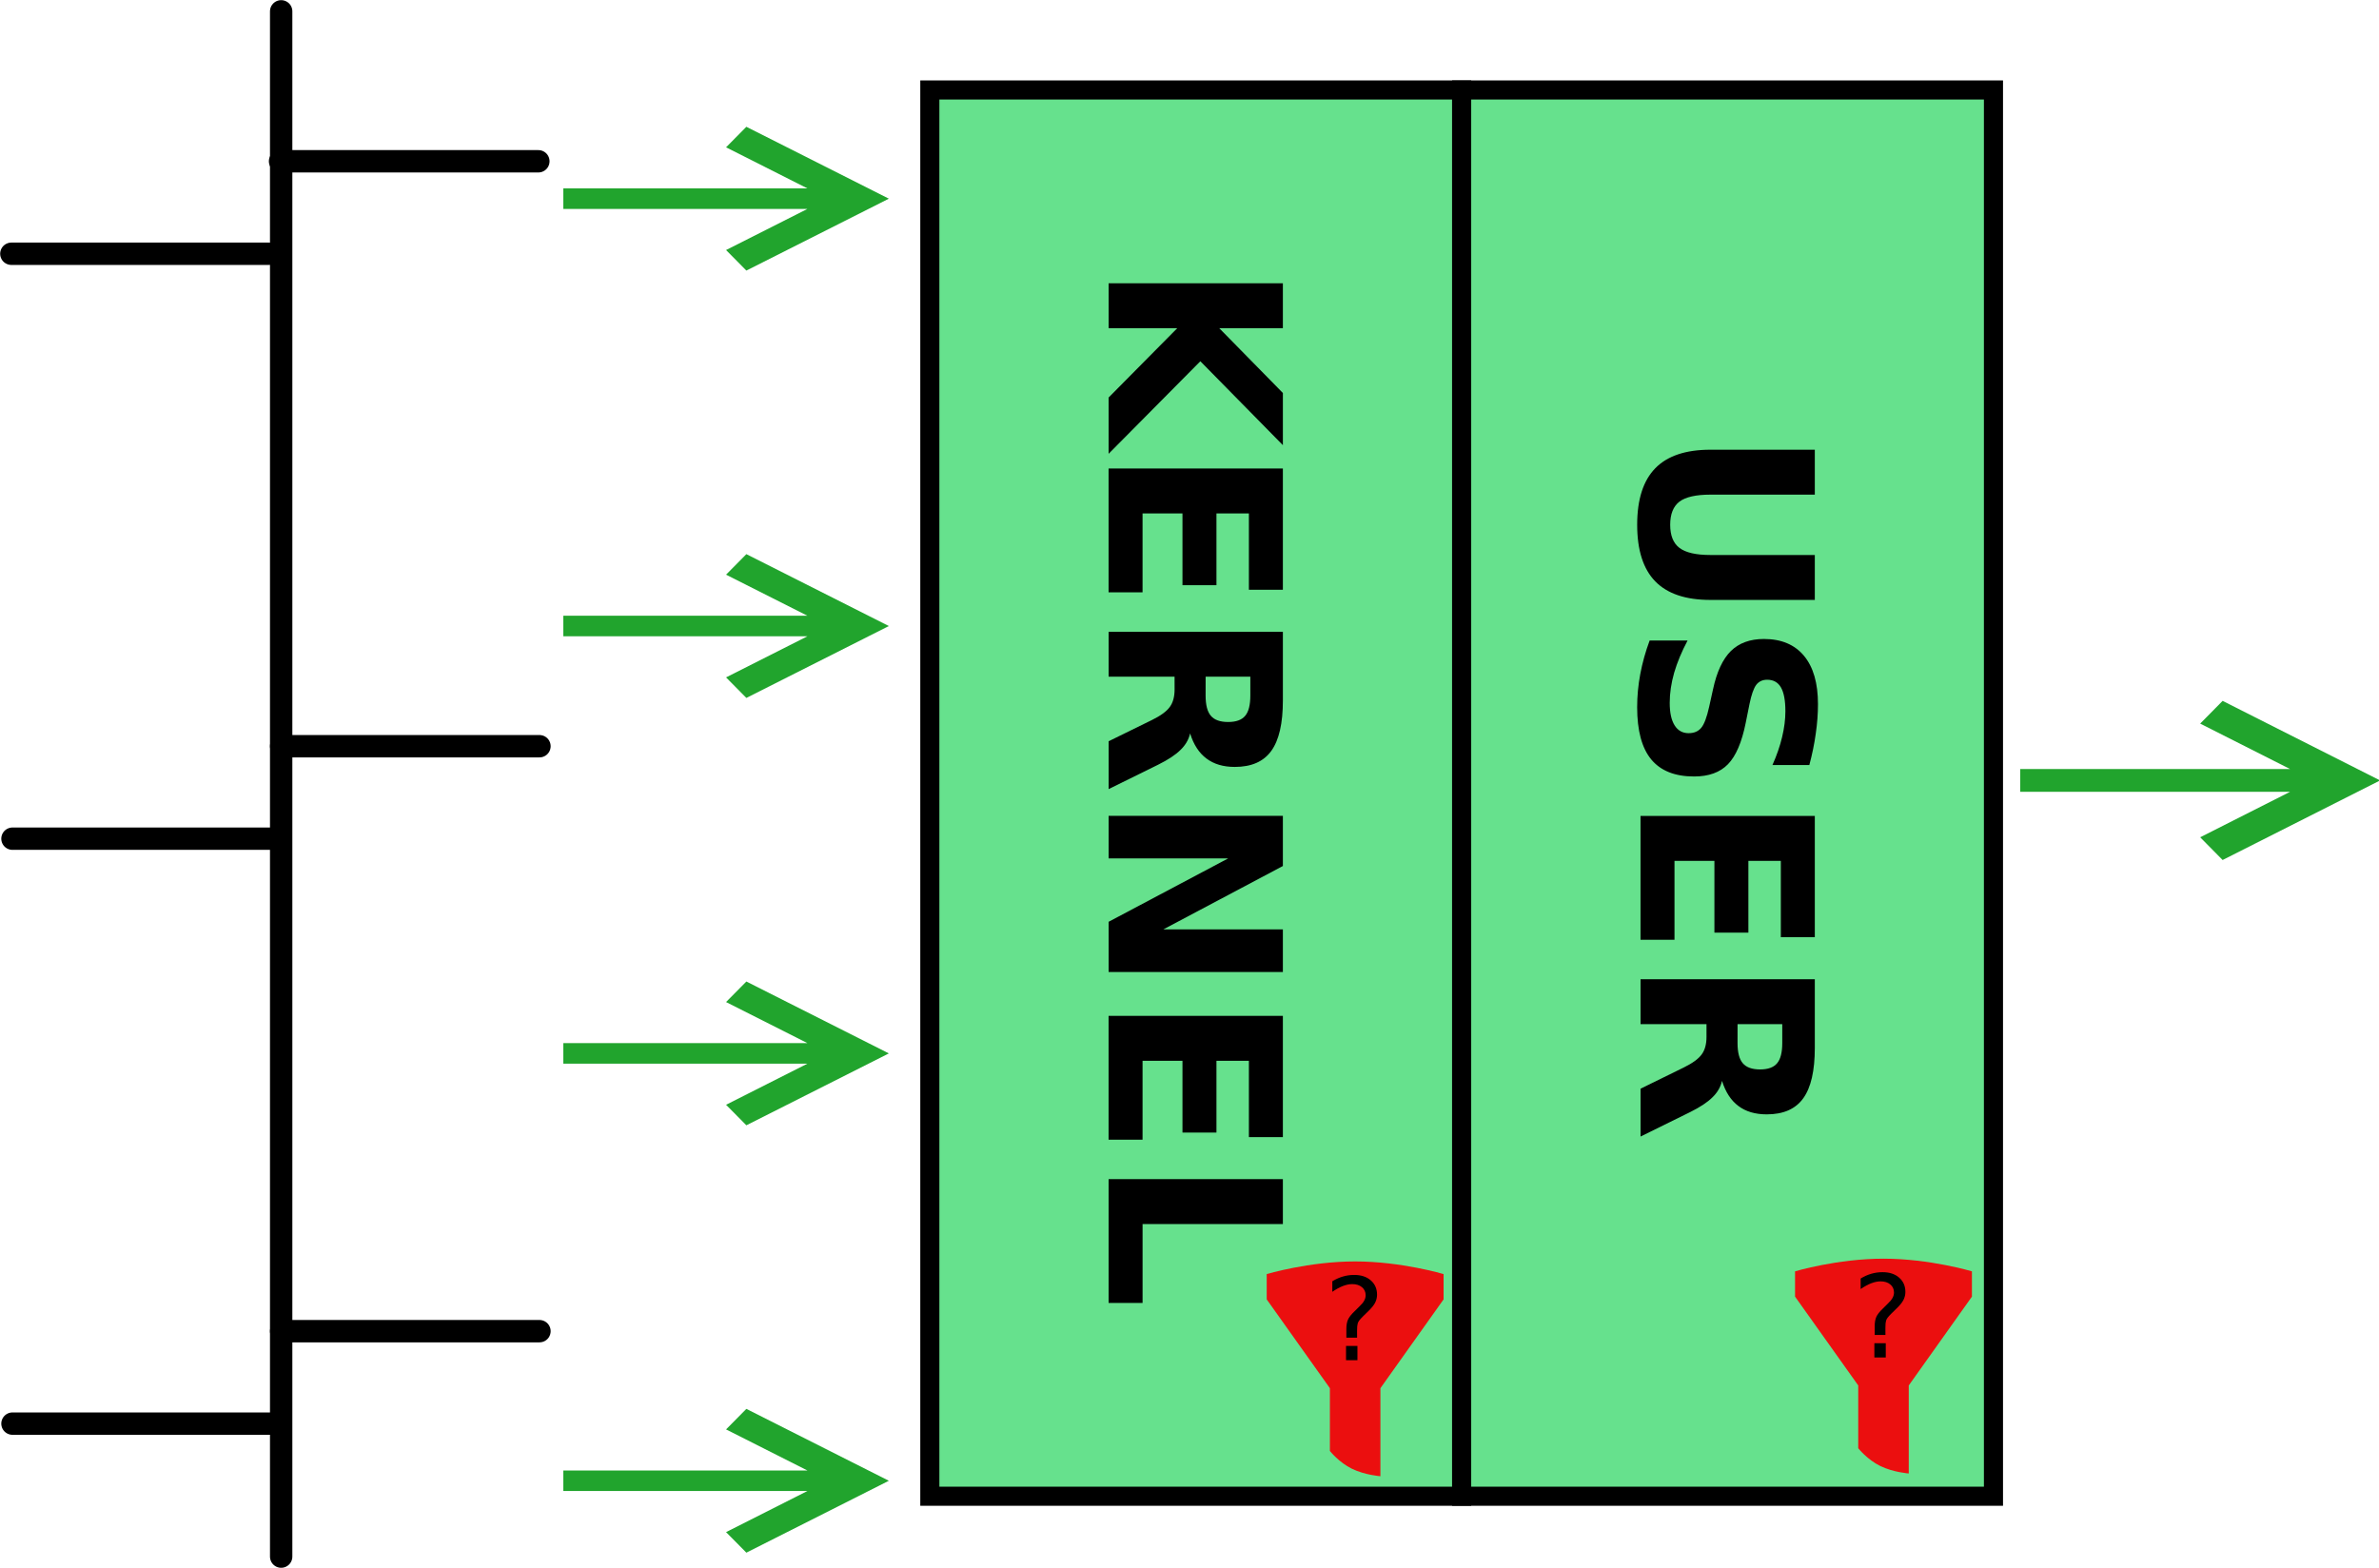 <?xml version="1.0" encoding="UTF-8" standalone="no"?>
<!-- Created with Inkscape (http://www.inkscape.org/) -->

<svg
   xmlns:dc="http://purl.org/dc/elements/1.1/"
   xmlns:cc="http://creativecommons.org/ns#"
   xmlns:rdf="http://www.w3.org/1999/02/22-rdf-syntax-ns#"
   xmlns:svg="http://www.w3.org/2000/svg"
   xmlns="http://www.w3.org/2000/svg"
   xmlns:xlink="http://www.w3.org/1999/xlink"
   xmlns:sodipodi="http://sodipodi.sourceforge.net/DTD/sodipodi-0.dtd"
   xmlns:inkscape="http://www.inkscape.org/namespaces/inkscape"
   width="145.227mm"
   height="95.731mm"
   viewBox="0.2 0 145.227 95.731"
   version="1.1"
   id="svg8"
   sodipodi:docname="filter2.svg"
   inkscape:version="0.92.3 (2405546, 2018-03-11)">
  <sodipodi:namedview
     id="base"
     pagecolor="#ffffff"
     bordercolor="#666666"
     borderopacity="1.0"
     inkscape:pageopacity="0.0"
     inkscape:pageshadow="2"
     inkscape:zoom="0.98994949"
     inkscape:cx="559.9916"
     inkscape:cy="222.22228"
     inkscape:document-units="mm"
     inkscape:current-layer="layer1"
     showgrid="false"
     inkscape:window-width="1916"
     inkscape:window-height="1041"
     inkscape:window-x="1920"
     inkscape:window-y="18"
     inkscape:window-maximized="0"
     viewbox-x="0.2"
     inkscape:snap-text-baseline="true" />
  <defs
     id="defs2">
    <symbol
       id="arrow-right-alt"
       viewBox="0 0 20 20">
      <title
         id="title4201">arrow-right-alt</title>
      <path
         style="stroke-width:0.265"
         inkscape:connector-curvature="0"
         d="M 0.529,2.91 V 2.381 H 3.704 L 2.646,1.323 2.91,0.794 4.763,2.646 2.91,4.498 2.646,3.969 3.704,2.91 Z"
         id="path4203" />
    </symbol>
    <symbol
       id="filter"
       viewBox="0 0 20 20">
      <title
         id="title4596">filter</title>
      <path
         style="stroke-width:0.265"
         inkscape:connector-curvature="0"
         d="M 0.794,1.191 V 0.661 c 0,0 0.884,-0.265 1.852,-0.265 0.968,0 1.852,0.265 1.852,0.265 V 1.191 L 3.175,3.051 v 1.844 c 0,0 -0.323,-0.024 -0.595,-0.156 C 2.307,4.606 2.117,4.366 2.117,4.366 V 3.051 Z"
         id="path4598" />
    </symbol>
  </defs>
  <g
     id="layer1"
     inkscape:groupmode="layer"
     inkscape:label="Layer 1"
     transform="translate(-1.345,-81.156)">
    <g
       id="g93125">
      <path
         inkscape:connector-curvature="0"
         id="path92254"
         d="m 18.709,81.848 v 94.346"
         style="fill:none;stroke:#000000;stroke-width:1.365;stroke-linecap:round;stroke-linejoin:miter;stroke-miterlimit:4;stroke-dasharray:none;stroke-opacity:1" />
      <path
         sodipodi:nodetypes="cc"
         inkscape:connector-curvature="0"
         id="path92254-3"
         d="M 18.709,162.43 H 34.478"
         style="fill:none;stroke:#000000;stroke-width:1.365;stroke-linecap:round;stroke-linejoin:miter;stroke-miterlimit:4;stroke-dasharray:none;stroke-opacity:1" />
      <path
         sodipodi:nodetypes="cc"
         inkscape:connector-curvature="0"
         id="path92254-3-6"
         d="M 18.709,126.716 H 34.478"
         style="fill:none;stroke:#000000;stroke-width:1.365;stroke-linecap:round;stroke-linejoin:miter;stroke-miterlimit:4;stroke-dasharray:none;stroke-opacity:1" />
      <path
         sodipodi:nodetypes="cc"
         inkscape:connector-curvature="0"
         id="path92254-3-7"
         d="M 18.641,91.003 H 34.41"
         style="fill:none;stroke:#000000;stroke-width:1.365;stroke-linecap:round;stroke-linejoin:miter;stroke-miterlimit:4;stroke-dasharray:none;stroke-opacity:1" />
      <path
         sodipodi:nodetypes="cc"
         inkscape:connector-curvature="0"
         id="path92254-3-5"
         d="M 2.306,168.075 H 18.075"
         style="fill:none;stroke:#000000;stroke-width:1.365;stroke-linecap:round;stroke-linejoin:miter;stroke-miterlimit:4;stroke-dasharray:none;stroke-opacity:1" />
      <path
         sodipodi:nodetypes="cc"
         inkscape:connector-curvature="0"
         id="path92254-3-6-3"
         d="M 2.306,132.362 H 18.075"
         style="fill:none;stroke:#000000;stroke-width:1.365;stroke-linecap:round;stroke-linejoin:miter;stroke-miterlimit:4;stroke-dasharray:none;stroke-opacity:1" />
      <path
         sodipodi:nodetypes="cc"
         inkscape:connector-curvature="0"
         id="path92254-3-7-5"
         d="M 2.238,96.649 H 18.007"
         style="fill:none;stroke:#000000;stroke-width:1.365;stroke-linecap:round;stroke-linejoin:miter;stroke-miterlimit:4;stroke-dasharray:none;stroke-opacity:1" />
    </g>
    <g
       id="g94123"
       style="fill:#21a42d;fill-opacity:1"
       transform="matrix(2.458,0,0,1.241,-96.664,1.309)">
      <use
         transform="matrix(0.399,0,0,0.399,43.059,69.062)"
         height="100%"
         width="100%"
         y="0"
         x="0"
         xlink:href="#arrow-right-alt"
         style="fill:#21a42d;fill-opacity:1;stroke:none;stroke-opacity:1"
         id="use94039" />
      <use
         id="use94053"
         style="fill:#21a42d;fill-opacity:1;stroke:none;stroke-opacity:1"
         xlink:href="#arrow-right-alt"
         x="0"
         y="0"
         width="100%"
         height="100%"
         transform="matrix(0.399,0,0,0.399,43.059,90.087)" />
      <use
         transform="matrix(0.399,0,0,0.399,43.059,111.113)"
         height="100%"
         width="100%"
         y="0"
         x="0"
         xlink:href="#arrow-right-alt"
         style="fill:#21a42d;fill-opacity:1;stroke:none;stroke-opacity:1"
         id="use94055" />
      <use
         id="use94057"
         style="fill:#21a42d;fill-opacity:1;stroke:none;stroke-opacity:1"
         xlink:href="#arrow-right-alt"
         x="0"
         y="0"
         width="100%"
         height="100%"
         transform="matrix(0.399,0,0,0.399,43.059,132.138)" />
    </g>
    <use
       id="use94039-6"
       style="opacity:1;fill:#21a42d;fill-opacity:1;stroke:none;stroke-opacity:1"
       xlink:href="#arrow-right-alt"
       x="0"
       y="0"
       width="100%"
       height="100%"
       transform="matrix(1.084,0,0,0.548,95.3,121.865)" />
    <path
       style="opacity:1;fill:#66e18d;fill-opacity:1;stroke:#000000;stroke-width:1.166;stroke-linecap:round;stroke-miterlimit:4;stroke-dasharray:none;stroke-opacity:1"
       d="M 58.307,86.65 H 90.772 V 172.509 H 58.307 Z"
       id="rect94371"
       inkscape:connector-curvature="0" />
    <g
       aria-label="KERNEL"
       style="font-style:normal;font-variant:normal;font-weight:bold;font-stretch:normal;font-size:14.593px;line-height:1.25;font-family:sans-serif;-inkscape-font-specification:'sans-serif, Bold';font-variant-ligatures:normal;font-variant-caps:normal;font-variant-numeric:normal;font-feature-settings:normal;text-align:start;letter-spacing:0px;word-spacing:0px;writing-mode:tb-rl;text-anchor:start;fill:#000000;fill-opacity:1;stroke:none;stroke-width:0.365"
       id="text94375">
      <path
         d="m 79.859,98.452 v 2.743 H 75.976 l 3.883,3.955 v 3.185 l -5.038,-5.123 -5.601,5.65 V 105.428 l 4.19,-4.233 H 69.221 V 98.452 Z"
         style="font-style:normal;font-variant:normal;font-weight:bold;font-stretch:normal;font-size:14.593px;font-family:sans-serif;-inkscape-font-specification:'sans-serif, Bold';font-variant-ligatures:normal;font-variant-caps:normal;font-variant-numeric:normal;font-feature-settings:normal;text-align:start;writing-mode:tb-rl;text-anchor:start;stroke-width:0.365"
         id="path94561"
         inkscape:connector-curvature="0" />
      <path
         d="m 79.859,109.76 v 7.403 h -2.074 v -4.66 h -1.981 v 4.382 h -2.074 v -4.382 h -2.437 v 4.817 h -2.074 v -7.56 z"
         style="font-style:normal;font-variant:normal;font-weight:bold;font-stretch:normal;font-size:14.593px;font-family:sans-serif;-inkscape-font-specification:'sans-serif, Bold';font-variant-ligatures:normal;font-variant-caps:normal;font-variant-numeric:normal;font-feature-settings:normal;text-align:start;writing-mode:tb-rl;text-anchor:start;stroke-width:0.365"
         id="path94563"
         inkscape:connector-curvature="0" />
      <path
         d="m 75.142,123.626 q 0,0.862 0.321,1.233 0.321,0.378 1.055,0.378 0.727,0 1.04,-0.378 0.314,-0.371 0.314,-1.233 v -1.154 h -2.729 z m -1.895,-1.154 h -4.026 v -2.743 h 10.638 v 4.19 q 0,2.102 -0.705,3.078 -0.705,0.983 -2.23,0.983 -1.055,0 -1.731,-0.513 -0.677,-0.506 -0.998,-1.532 -0.128,0.563 -0.584,1.005 -0.449,0.449 -1.368,0.905 l -3.021,1.489 v -2.921 l 2.644,-1.297 q 0.798,-0.392 1.09,-0.798 0.292,-0.399 0.292,-1.069 z"
         style="font-style:normal;font-variant:normal;font-weight:bold;font-stretch:normal;font-size:14.593px;font-family:sans-serif;-inkscape-font-specification:'sans-serif, Bold';font-variant-ligatures:normal;font-variant-caps:normal;font-variant-numeric:normal;font-feature-settings:normal;text-align:start;writing-mode:tb-rl;text-anchor:start;stroke-width:0.365"
         id="path94565"
         inkscape:connector-curvature="0" />
      <path
         d="m 79.859,130.966 v 3.064 l -7.296,3.869 h 7.296 v 2.601 H 69.221 v -3.064 l 7.296,-3.869 h -7.296 v -2.601 z"
         style="font-style:normal;font-variant:normal;font-weight:bold;font-stretch:normal;font-size:14.593px;font-family:sans-serif;-inkscape-font-specification:'sans-serif, Bold';font-variant-ligatures:normal;font-variant-caps:normal;font-variant-numeric:normal;font-feature-settings:normal;text-align:start;writing-mode:tb-rl;text-anchor:start;stroke-width:0.365"
         id="path94567"
         inkscape:connector-curvature="0" />
      <path
         d="m 79.859,143.179 v 7.403 h -2.074 v -4.66 h -1.981 v 4.382 h -2.074 v -4.382 h -2.437 v 4.817 h -2.074 v -7.56 z"
         style="font-style:normal;font-variant:normal;font-weight:bold;font-stretch:normal;font-size:14.593px;font-family:sans-serif;-inkscape-font-specification:'sans-serif, Bold';font-variant-ligatures:normal;font-variant-caps:normal;font-variant-numeric:normal;font-feature-settings:normal;text-align:start;writing-mode:tb-rl;text-anchor:start;stroke-width:0.365"
         id="path94569"
         inkscape:connector-curvature="0" />
      <path
         d="m 79.859,153.147 v 2.743 h -8.565 v 4.817 h -2.074 v -7.56 z"
         style="font-style:normal;font-variant:normal;font-weight:bold;font-stretch:normal;font-size:14.593px;font-family:sans-serif;-inkscape-font-specification:'sans-serif, Bold';font-variant-ligatures:normal;font-variant-caps:normal;font-variant-numeric:normal;font-feature-settings:normal;text-align:start;writing-mode:tb-rl;text-anchor:start;stroke-width:0.365"
         id="path94571"
         inkscape:connector-curvature="0" />
    </g>
    <path
       style="opacity:1;fill:#66e18d;fill-opacity:1;stroke:#000000;stroke-width:1.166;stroke-linecap:round;stroke-miterlimit:4;stroke-dasharray:none;stroke-opacity:1"
       d="M 90.772,86.65 H 123.237 V 172.509 H 90.772 Z"
       id="rect94371-4"
       inkscape:connector-curvature="0" />
    <g
       aria-label="USER"
       style="font-style:normal;font-variant:normal;font-weight:bold;font-stretch:normal;font-size:14.593px;line-height:1.25;font-family:sans-serif;-inkscape-font-specification:'sans-serif, Bold';font-variant-ligatures:normal;font-variant-caps:normal;font-variant-numeric:normal;font-feature-settings:normal;text-align:start;letter-spacing:0px;word-spacing:0px;writing-mode:tb-rl;text-anchor:start;fill:#000000;fill-opacity:1;stroke:none;stroke-width:0.365"
       id="text94375-2">
      <path
         d="m 112.331,108.613 v 2.743 h -6.377 q -1.318,0 -1.888,0.428 -0.563,0.435 -0.563,1.411 0,0.983 0.563,1.411 0.57,0.435 1.888,0.435 h 6.377 v 2.743 h -6.377 q -2.259,0 -3.363,-1.133 -1.104,-1.133 -1.104,-3.456 0,-2.316 1.104,-3.449 1.104,-1.133 3.363,-1.133 z"
         id="path94551"
         inkscape:connector-curvature="0" />
      <path
         d="m 111.996,127.866 h -2.252 q 0.392,-0.876 0.591,-1.71 0.2,-0.834 0.2,-1.575 0,-0.983 -0.271,-1.454 -0.271,-0.47 -0.841,-0.47 -0.428,0 -0.67,0.314 -0.235,0.321 -0.406,1.154 l -0.235,1.169 q -0.356,1.774 -1.083,2.522 -0.727,0.748 -2.066,0.748 -1.76,0 -2.622,-1.047 -0.855,-1.04 -0.855,-3.185 0,-1.012 0.192,-2.031 0.192,-1.019 0.57,-2.038 h 2.316 q -0.542,1.019 -0.819,1.967 -0.271,0.955 -0.271,1.838 0,0.898 0.299,1.375 0.299,0.477 0.855,0.477 0.499,0 0.77,-0.328 0.271,-0.321 0.485,-1.29 l 0.235,-1.062 q 0.342,-1.596 1.09,-2.337 0.748,-0.734 2.017,-0.734 1.589,0 2.444,1.026 0.855,1.026 0.855,2.95 0,0.876 -0.135,1.803 -0.128,0.926 -0.392,1.917 z"
         id="path94553"
         inkscape:connector-curvature="0" />
      <path
         d="m 112.331,130.973 v 7.403 h -2.074 v -4.66 h -1.981 v 4.382 h -2.074 v -4.382 h -2.437 v 4.817 h -2.074 v -7.56 z"
         id="path94555"
         inkscape:connector-curvature="0" />
      <path
         d="m 107.614,144.839 q 0,0.862 0.321,1.233 0.321,0.378 1.055,0.378 0.727,0 1.04,-0.378 0.314,-0.371 0.314,-1.233 v -1.154 h -2.729 z m -1.895,-1.154 h -4.026 v -2.743 h 10.638 v 4.19 q 0,2.102 -0.705,3.078 -0.705,0.983 -2.23,0.983 -1.055,0 -1.732,-0.513 -0.677,-0.506 -0.998,-1.532 -0.128,0.563 -0.584,1.005 -0.449,0.449 -1.368,0.905 l -3.021,1.489 v -2.921 l 2.644,-1.297 q 0.798,-0.392 1.09,-0.798 0.292,-0.399 0.292,-1.069 z"
         id="path94557"
         inkscape:connector-curvature="0" />
    </g>
    <g
       id="g94422">
      <use
         transform="matrix(0.609,0,0,0.609,93.739,156.85)"
         height="100%"
         width="100%"
         y="0"
         x="0"
         xlink:href="#filter"
         style="fill:#eb0f0f;fill-opacity:1;stroke:none"
         id="use94076" />
      <g
         aria-label="?"
         style="font-style:normal;font-weight:normal;font-size:7.018px;line-height:1.25;font-family:sans-serif;letter-spacing:0px;word-spacing:0px;fill:#000000;fill-opacity:1;stroke:none;stroke-width:0.175"
         id="text94417">
        <path
           d="m 115.967,163.165 h 0.696 v 0.87 h -0.696 z m 0.675,-0.504 h -0.655 v -0.528 q 0,-0.346 0.096,-0.569 0.096,-0.223 0.404,-0.517 l 0.308,-0.305 q 0.195,-0.182 0.281,-0.343 0.089,-0.161 0.089,-0.329 0,-0.305 -0.226,-0.493 -0.223,-0.188 -0.593,-0.188 -0.271,0 -0.579,0.12 -0.305,0.12 -0.637,0.35 v -0.644 q 0.322,-0.195 0.651,-0.291 0.332,-0.096 0.685,-0.096 0.631,0 1.011,0.332 0.384,0.332 0.384,0.877 0,0.26 -0.123,0.497 -0.123,0.233 -0.432,0.528 l -0.302,0.295 q -0.161,0.161 -0.23,0.254 -0.065,0.089 -0.092,0.175 -0.021,0.072 -0.031,0.175 -0.01,0.103 -0.01,0.281 z"
           style="stroke-width:0.175"
           id="path94548"
           inkscape:connector-curvature="0" />
      </g>
    </g>
    <g
       transform="translate(-32.253,0.168)"
       id="g94422-0">
      <use
         transform="matrix(0.609,0,0,0.609,93.739,156.85)"
         height="100%"
         width="100%"
         y="0"
         x="0"
         xlink:href="#filter"
         style="fill:#eb0f0f;fill-opacity:1;stroke:none"
         id="use94076-5" />
      <g
         aria-label="?"
         style="font-style:normal;font-weight:normal;font-size:7.018px;line-height:1.25;font-family:sans-serif;letter-spacing:0px;word-spacing:0px;fill:#000000;fill-opacity:1;stroke:none;stroke-width:0.175"
         id="text94417-5">
        <path
           d="m 115.967,163.165 h 0.696 v 0.87 h -0.696 z m 0.675,-0.504 h -0.655 v -0.528 q 0,-0.346 0.096,-0.569 0.096,-0.223 0.404,-0.517 l 0.308,-0.305 q 0.195,-0.182 0.281,-0.343 0.089,-0.161 0.089,-0.329 0,-0.305 -0.226,-0.493 -0.223,-0.188 -0.593,-0.188 -0.271,0 -0.579,0.12 -0.305,0.12 -0.637,0.35 v -0.644 q 0.322,-0.195 0.651,-0.291 0.332,-0.096 0.685,-0.096 0.631,0 1.011,0.332 0.384,0.332 0.384,0.877 0,0.26 -0.123,0.497 -0.123,0.233 -0.432,0.528 l -0.302,0.295 q -0.161,0.161 -0.23,0.254 -0.065,0.089 -0.092,0.175 -0.021,0.072 -0.031,0.175 -0.01,0.103 -0.01,0.281 z"
           style="stroke-width:0.175"
           id="path94545"
           inkscape:connector-curvature="0" />
      </g>
    </g>
  </g>
</svg>
